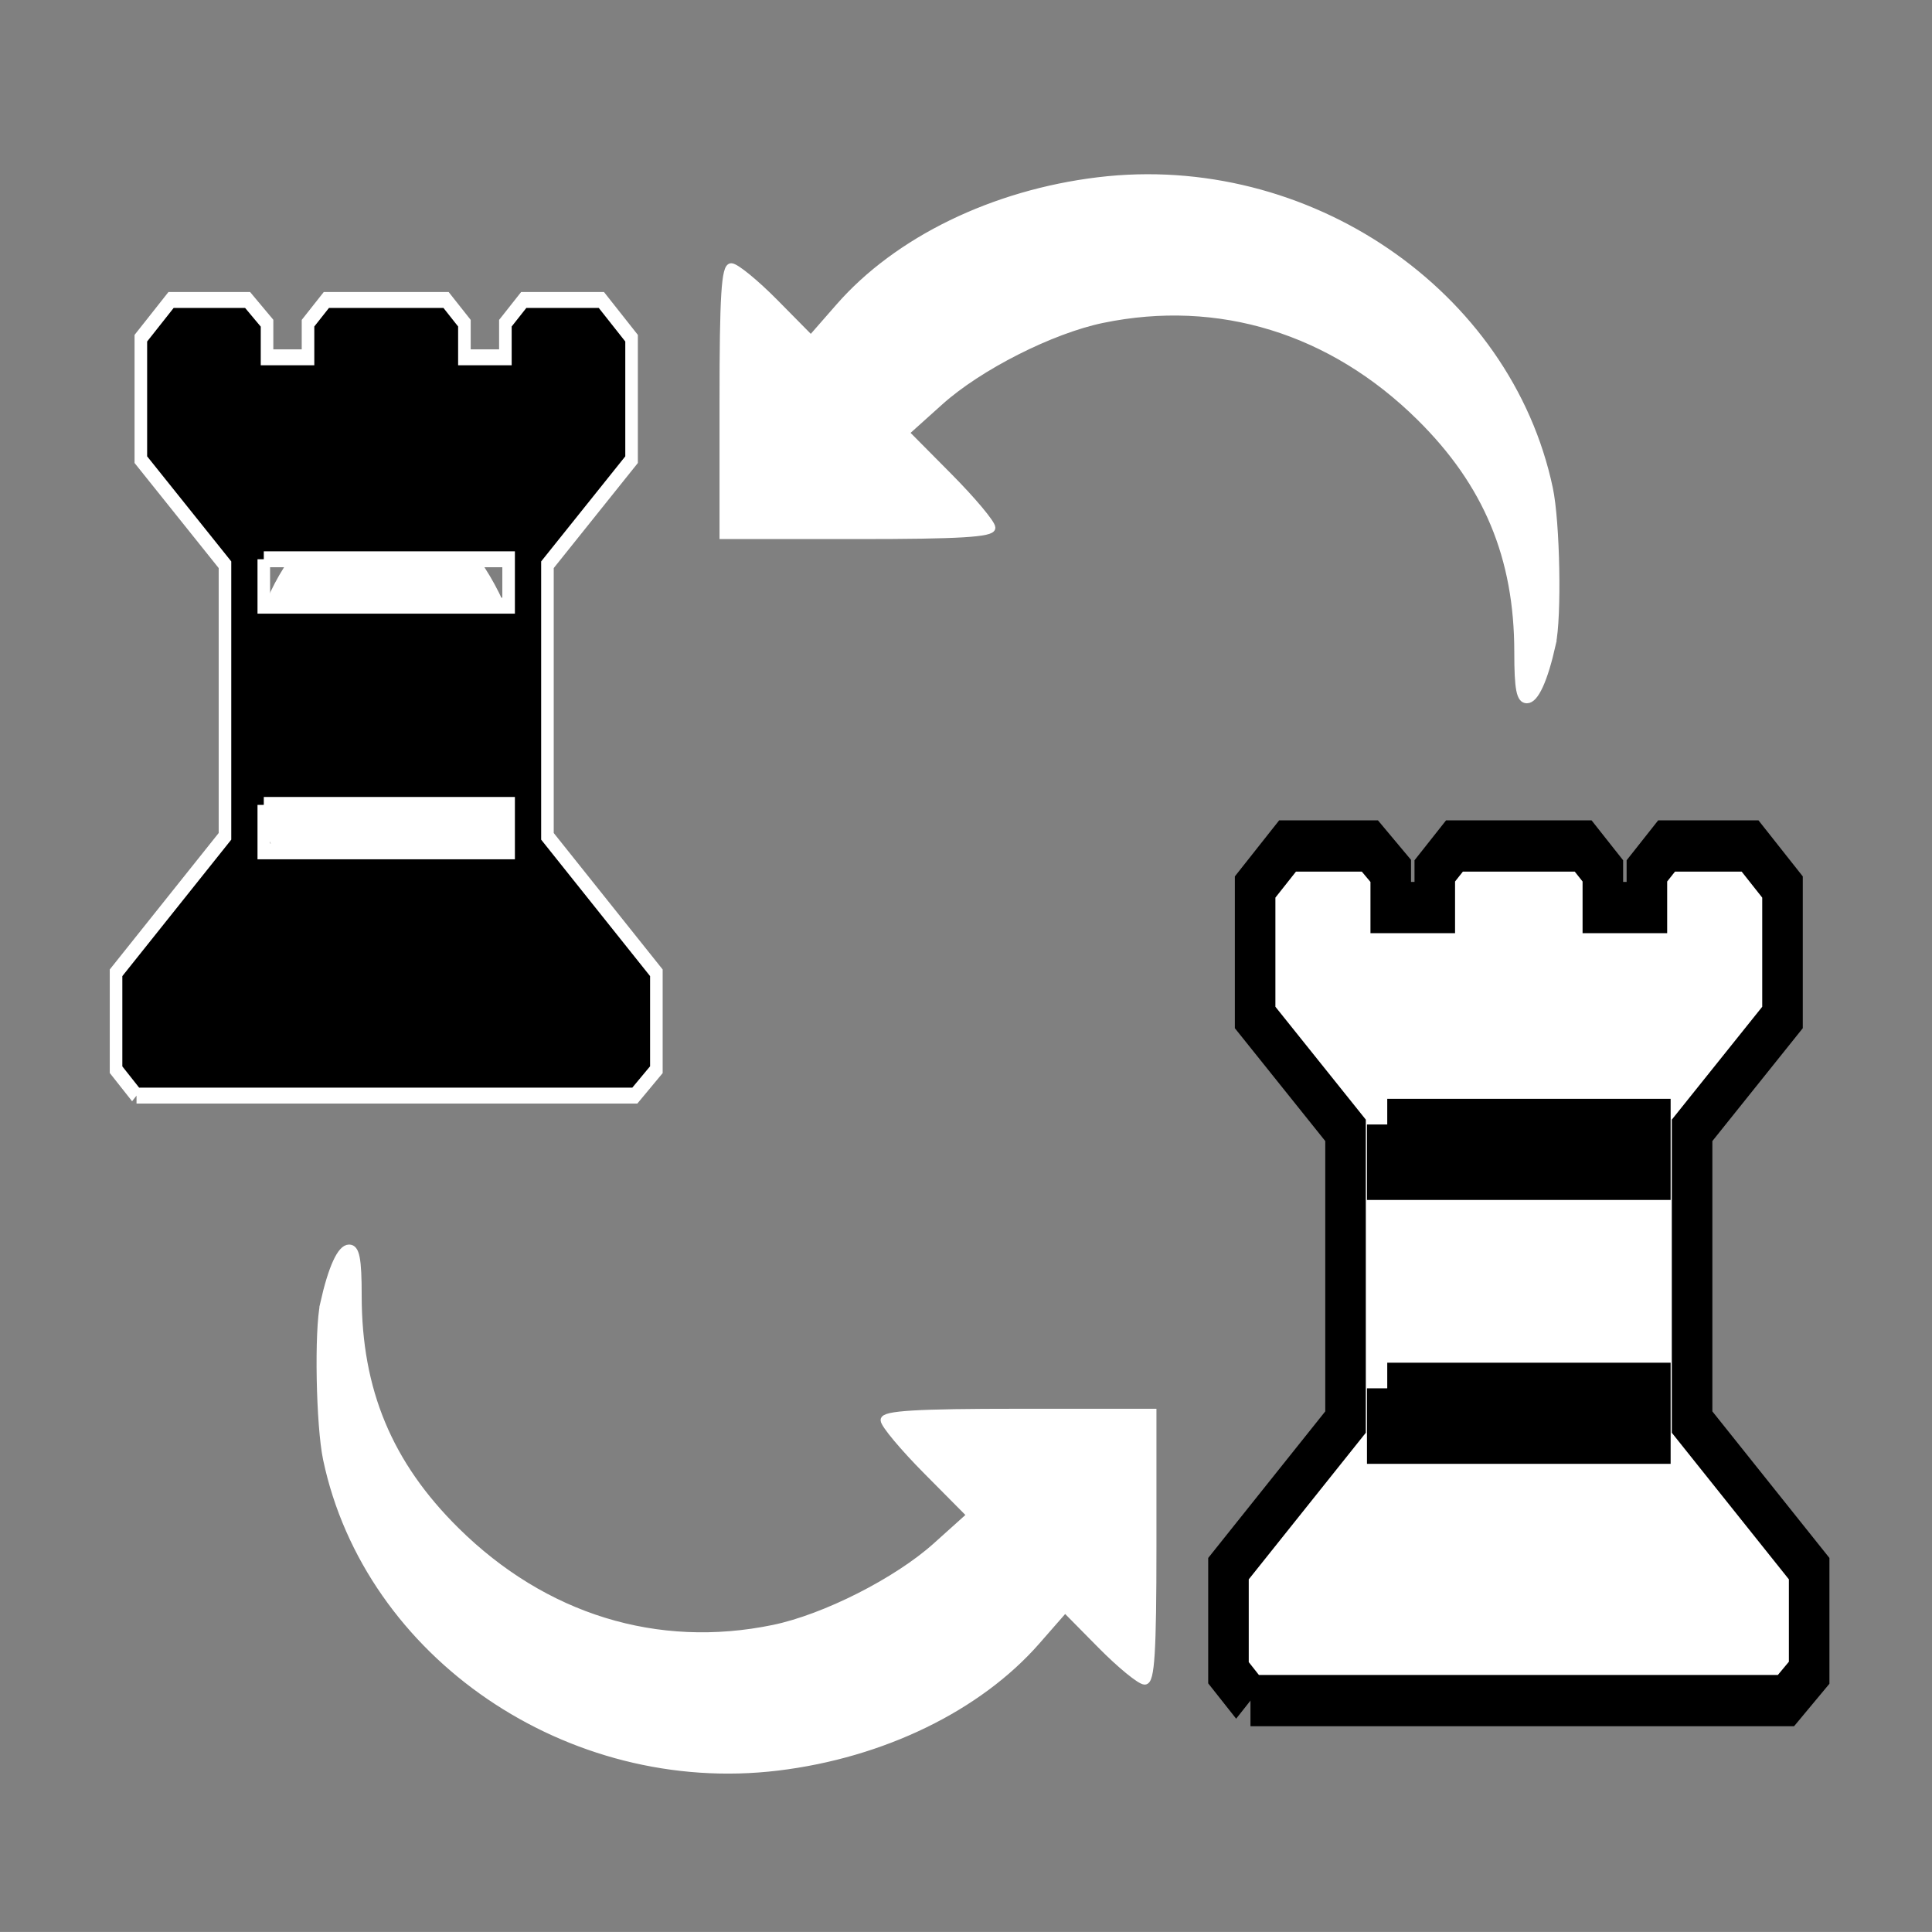 <svg width="55" height="54.998" xmlns="http://www.w3.org/2000/svg">

 <rect width="100%" height="100%" fill="#808080" stroke="none"/>

 <g>
  <title>background</title>
  <rect fill="none" id="canvas_background" height="56.998" width="57" y="-1" x="-1"/>
 </g>
 <g>
  <title>Layer 1</title>
  <g id="layer1">
   <path fill="#ffffff" stroke="#ffffff" stroke-width="0.187" id="path3019" d="m9.208,37.112c0.231,-1.027 0.488,-1.589 0.729,-1.589c0.206,0 0.266,0.309 0.266,1.363c0,2.696 0.874,4.793 2.784,6.681c2.508,2.479 5.721,3.468 9.033,2.783c1.456,-0.301 3.512,-1.343 4.623,-2.342l0.975,-0.876l-1.228,-1.238c-0.676,-0.681 -1.228,-1.341 -1.228,-1.467c0,-0.173 0.933,-0.229 3.833,-0.229l3.833,0l0,3.833c0,2.996 -0.052,3.833 -0.24,3.833c-0.132,0 -0.697,-0.462 -1.255,-1.027l-1.014,-1.027l-0.799,0.913c-1.661,1.899 -4.393,3.228 -7.378,3.589c-5.947,0.72 -11.67,-3.184 -12.851,-8.768c-0.203,-0.959 -0.253,-3.67 -0.082,-4.432l0,0l0,0z"/>
   <path fill="#ffffff" stroke="#ffffff" stroke-width="0.187" id="path3019-1" d="m44.197,18.339c-0.231,1.027 -0.488,1.589 -0.729,1.589c-0.206,0 -0.266,-0.309 -0.266,-1.363c0,-2.696 -0.874,-4.793 -2.784,-6.681c-2.508,-2.479 -5.721,-3.468 -9.033,-2.783c-1.456,0.301 -3.512,1.343 -4.623,2.342l-0.975,0.876l1.228,1.238c0.676,0.681 1.228,1.341 1.228,1.467c0,0.173 -0.933,0.229 -3.833,0.229l-3.833,0l0,-3.833c0,-2.996 0.052,-3.833 0.24,-3.833c0.132,0 0.697,0.462 1.255,1.027l1.014,1.027l0.799,-0.913c1.661,-1.899 4.393,-3.228 7.378,-3.589c5.947,-0.72 11.67,3.184 12.851,8.768c0.203,0.959 0.253,3.67 0.082,4.432l0,0l-0,0z"/>
  </g>

  <g stroke="null" id="svg_13">
   <g stroke="null" transform="matrix(0.408,0,0,0.516,31.19,28.816) " id="svg_8">
    <g stroke="#000000" fill="#ffffff" stroke-width="3" stroke-miterlimit="4" id="svg_9" transform="matrix(0.943,0,0,0.943,34.757,22.403) ">
     <path stroke="#000000" fill="#ffffff" stroke-width="3" stroke-miterlimit="4" id="svg_10" d="m-25.399,16.515l-1.629,-1.629l0,-6.089l8.662,-8.576l0,-17.067l-6.69,-6.604l0,-7.633l2.401,-2.401l6.089,0l1.544,1.458l0,2.144l3.259,0l0,-2.144l1.458,-1.458l9.52,0l1.458,1.458l0,2.144l3.259,0l0,-2.144l1.458,-1.458l6.175,0l2.401,2.401l0,7.633l-6.69,6.604l0,17.067l8.662,8.576l0,6.089l-1.715,1.629l-39.623,0m10.12,-18.268l0,2.916l19.468,0l0,-2.916l-19.468,0m0,-15.437l0,2.916l19.468,0l0,-2.916l-19.468,0"/>
    </g>
   </g>
  </g>

  <g stroke="null" id="svg_26">
   <rect stroke="#ffffff" transform="matrix(0.358,0,0,0.453,40.821,30.774) " fill="#ffffff" stroke-width="2.797" stroke-linecap="round" stroke-linejoin="round" stroke-miterlimit="4" id="svg_23" y="-35.035" x="-93.303" rx="20.858" height="24.936" width="20.051"/>
   <g stroke="#ffffff" transform="matrix(0.358,0,0,0.453,40.821,30.774) " id="svg_21">
    <path stroke="#ffffff" fill="#000000" id="svg_22" d="m-103.168,0.918l-1.629,-1.629l0,-6.089l8.662,-8.576l0,-17.067l-6.69,-6.604l0,-7.633l2.401,-2.401l6.089,0l1.544,1.458l0,2.144l3.259,0l0,-2.144l1.458,-1.458l9.52,0l1.458,1.458l0,2.144l3.259,0l0,-2.144l1.458,-1.458l6.175,0l2.401,2.401l0,7.633l-6.69,6.604l0,17.067l8.662,8.576l0,6.089l-1.715,1.629l-39.623,0m10.12,-18.268l0,2.916l19.468,0l0,-2.916l-19.468,0m0,-15.437l0,2.916l19.468,0l0,-2.916l-19.468,0"/>
   </g>
  </g>
 </g>
</svg>
